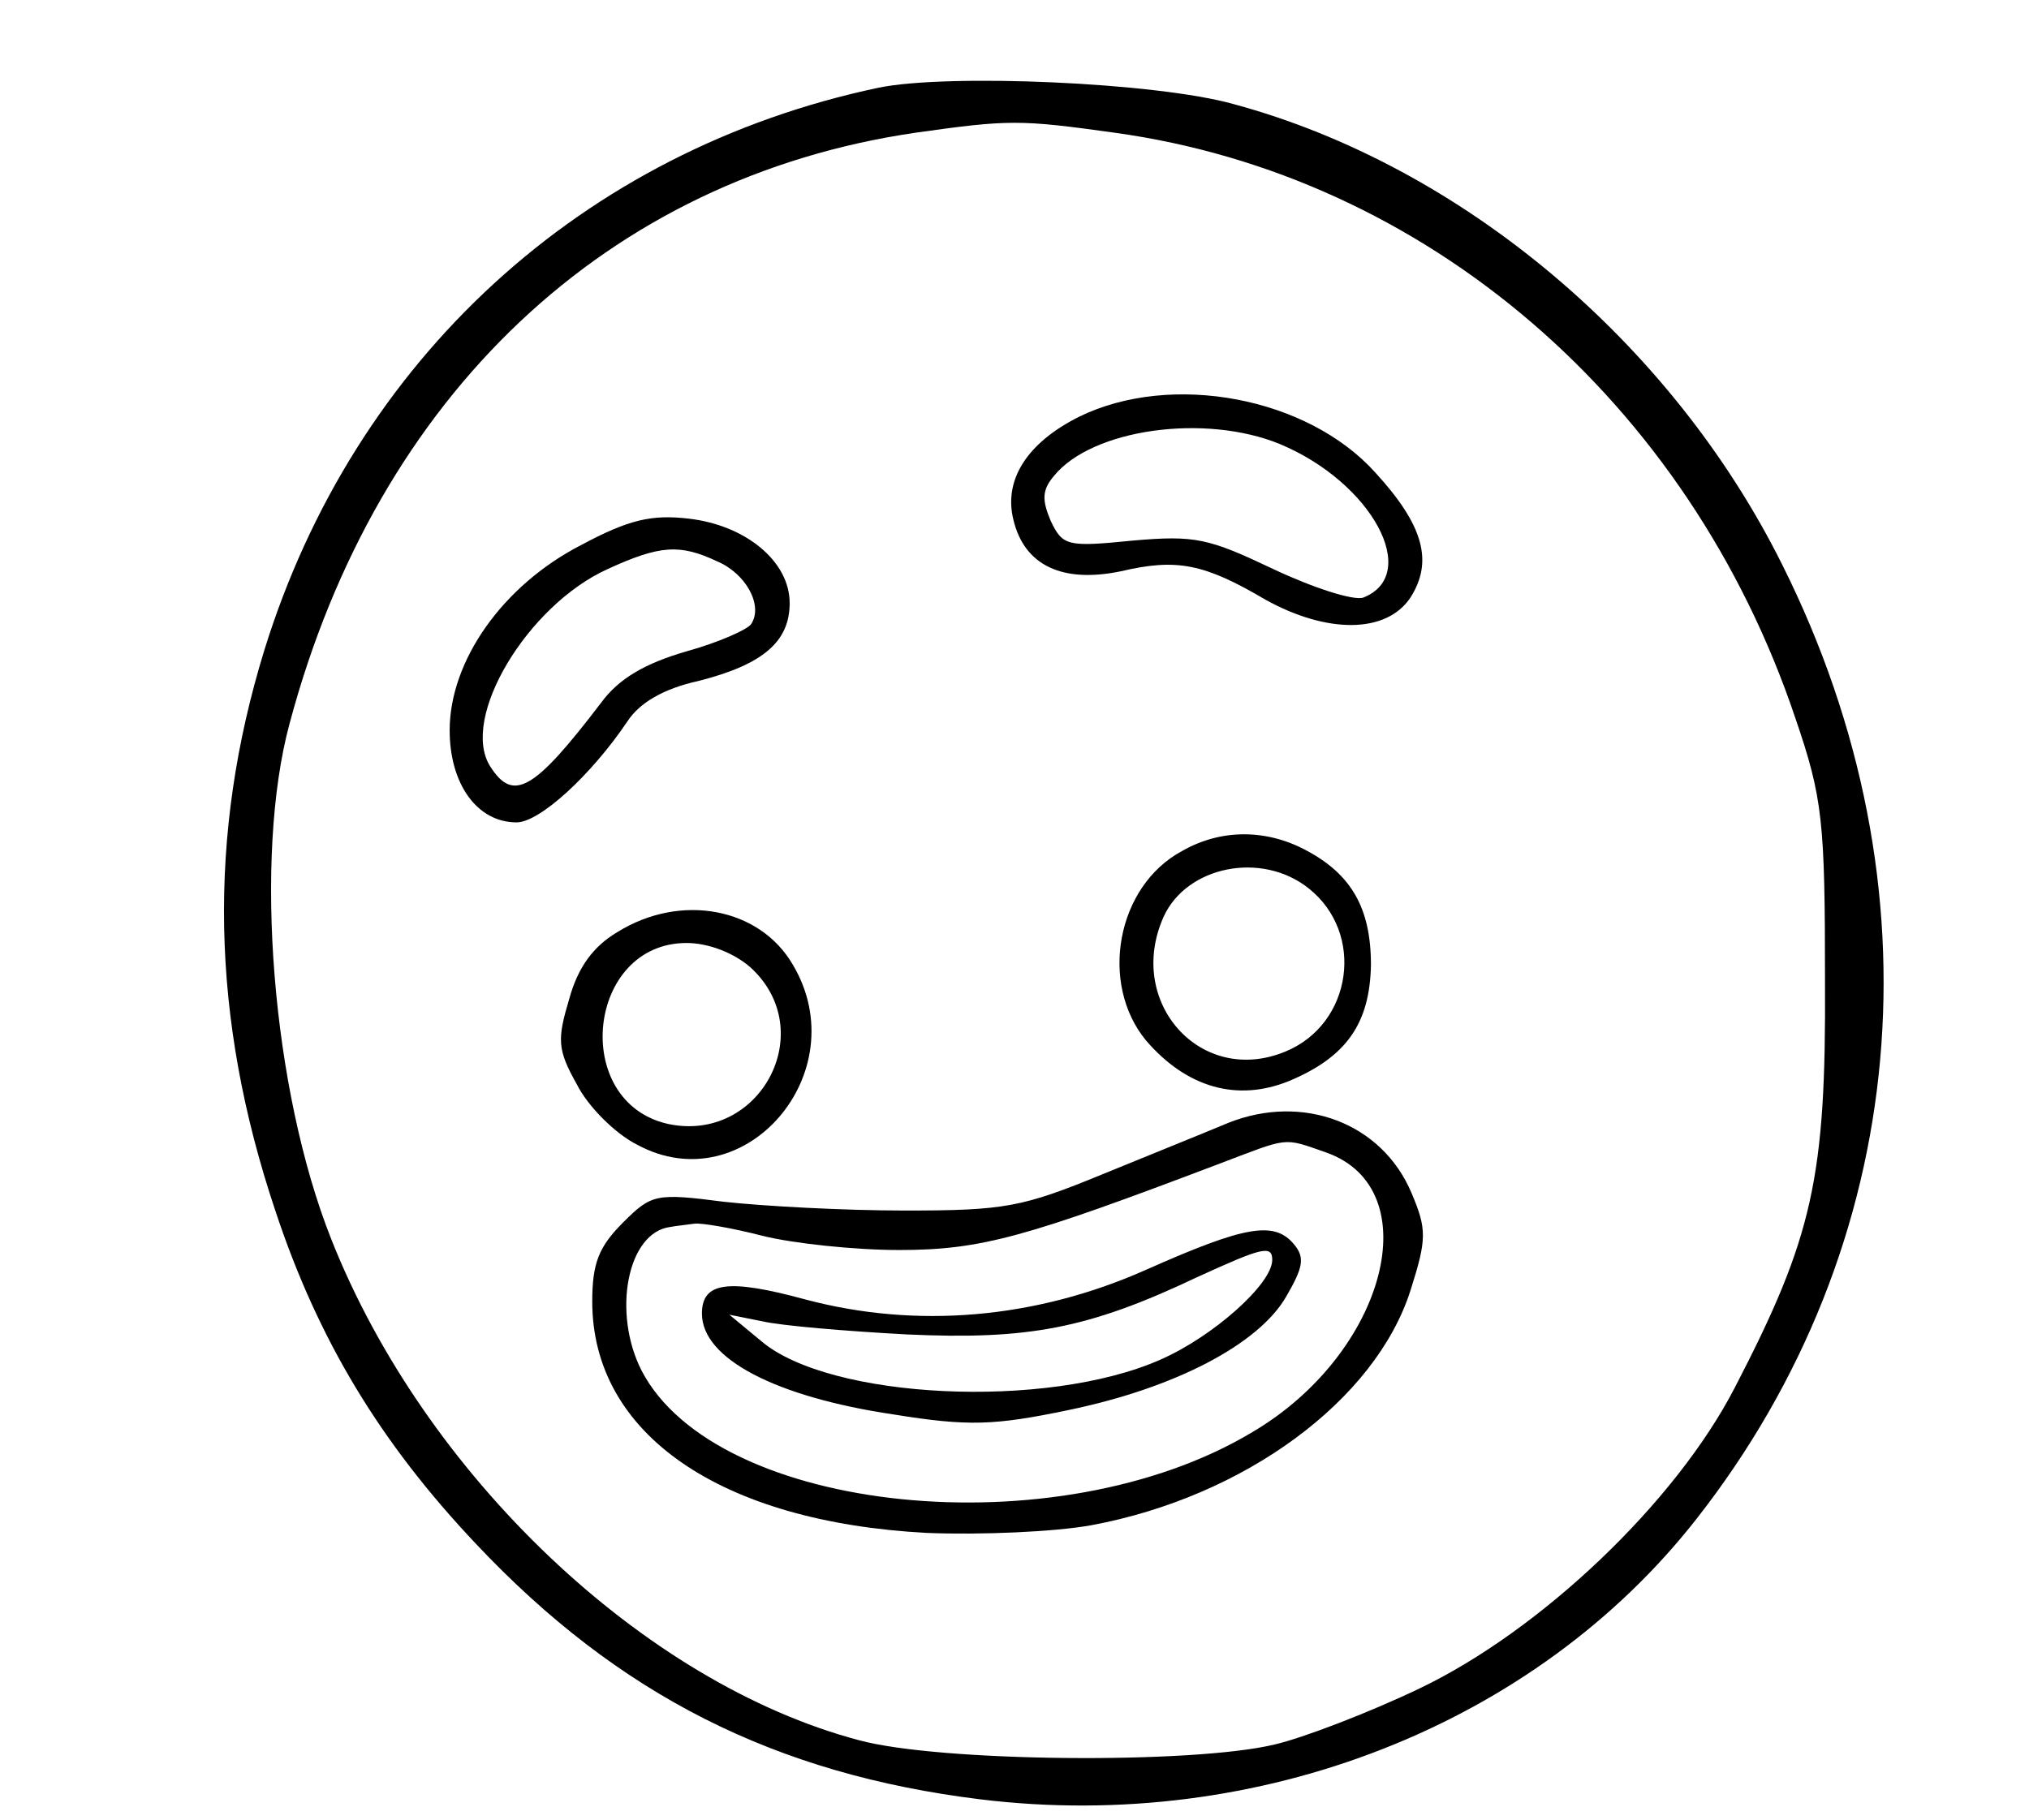 <?xml version="1.0" standalone="no"?>
<!DOCTYPE svg PUBLIC "-//W3C//DTD SVG 20010904//EN"
 "http://www.w3.org/TR/2001/REC-SVG-20010904/DTD/svg10.dtd">
<svg version="1.0" xmlns="http://www.w3.org/2000/svg"
 width="185pt" height="166pt" viewBox="0 0 185 166"
 preserveAspectRatio="xMidYMid meet">

<g transform="translate(0,166) scale(0.1,-0.1)"
fill="#000000" stroke="none">
<path d="M801 1580 c-270 -57 -478 -248 -560 -513 -52 -169 -49 -335 10 -511
39 -118 96 -212 183 -304 130 -138 273 -210 460 -233 254 -31 506 68 653 256
195 249 225 576 78 870 -101 203 -293 364 -500 420 -71 20 -261 28 -324 15z
m215 -41 c284 -39 524 -245 621 -534 25 -73 27 -94 27 -240 1 -179 -11 -233
-82 -370 -54 -105 -177 -222 -288 -275 -46 -22 -106 -45 -132 -51 -75 -18
-306 -16 -379 4 -196 52 -396 242 -481 457 -54 136 -71 348 -38 470 80 300
290 498 571 539 85 12 95 12 181 0z"/>
<path d="M984 1280 c-48 -24 -69 -58 -60 -94 10 -42 45 -58 98 -47 51 12 76 7
132 -26 56 -31 110 -31 132 2 21 33 12 66 -32 114 -62 69 -186 92 -270 51z
m183 -25 c84 -35 129 -119 76 -140 -9 -3 -46 9 -82 26 -59 28 -71 31 -128 26
-60 -6 -64 -5 -75 18 -8 19 -8 28 3 41 35 43 138 57 206 29z"/>
<path d="M530 1163 c-72 -37 -120 -106 -120 -169 0 -49 25 -84 61 -84 21 0 68
43 101 92 11 17 33 30 65 37 59 15 83 36 83 71 0 38 -40 71 -92 77 -34 4 -55
-1 -98 -24z m124 -15 c26 -11 42 -40 31 -57 -3 -5 -30 -17 -59 -25 -38 -11
-62 -25 -78 -47 -61 -80 -80 -91 -101 -58 -28 44 34 147 107 180 48 22 66 23
100 7z"/>
<path d="M1078 884 c-60 -32 -76 -121 -33 -173 37 -43 83 -56 130 -37 53 22
74 53 75 106 0 52 -18 83 -60 105 -36 19 -77 19 -112 -1z m115 -34 c52 -41 40
-124 -21 -149 -77 -32 -146 45 -111 123 21 46 89 60 132 26z"/>
<path d="M563 810 c-22 -13 -36 -32 -44 -61 -11 -37 -11 -46 7 -78 10 -20 35
-45 55 -55 98 -53 200 66 142 164 -30 52 -102 66 -160 30z m121 -32 c64 -58 9
-161 -75 -143 -89 20 -74 165 17 165 20 0 43 -9 58 -22z"/>
<path d="M1120 636 c-19 -8 -71 -29 -115 -47 -73 -30 -89 -33 -180 -33 -55 0
-129 4 -165 8 -62 8 -66 7 -92 -19 -22 -22 -28 -37 -28 -72 0 -121 117 -201
305 -211 50 -2 117 1 150 7 140 26 259 114 291 214 15 47 15 56 1 89 -27 64
-99 91 -167 64z m89 -27 c94 -33 55 -183 -67 -255 -178 -107 -489 -75 -557 56
-27 53 -13 126 26 131 5 1 15 2 22 3 6 1 35 -4 62 -11 28 -7 84 -13 125 -13
75 0 116 12 290 78 66 25 59 25 99 11z"/>
<path d="M1045 502 c-101 -45 -210 -54 -311 -27 -70 19 -94 16 -94 -13 0 -41
67 -76 175 -92 68 -11 92 -10 159 4 97 20 174 60 199 104 15 26 17 35 7 47
-18 22 -45 17 -135 -23z m115 9 c0 -22 -54 -70 -102 -91 -104 -46 -302 -36
-364 17 l-29 24 30 -6 c17 -4 76 -9 132 -12 110 -5 165 5 264 52 59 27 69 30
69 16z"/>
</g>
</svg>
